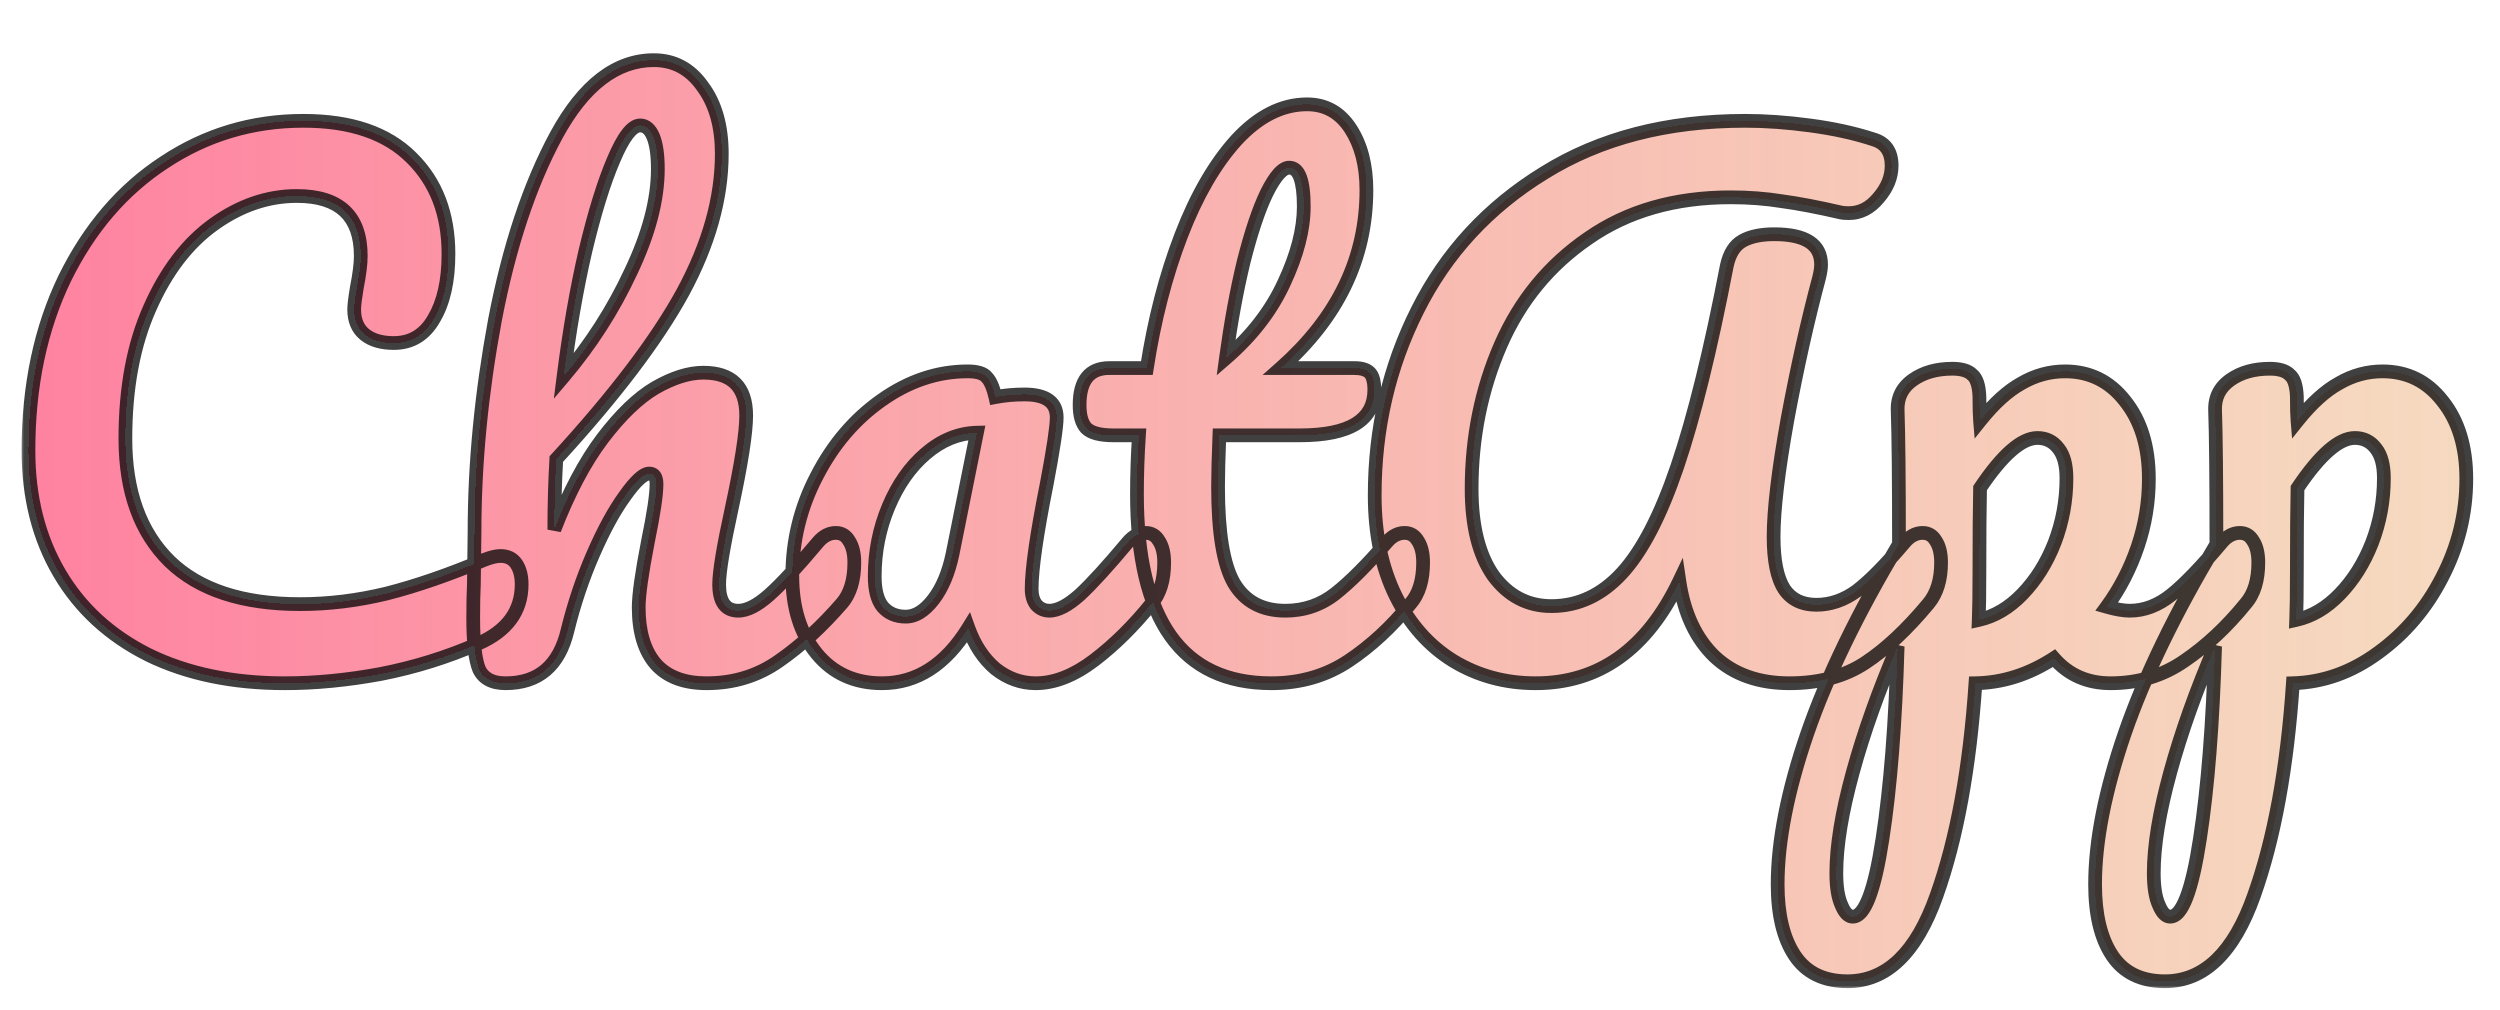 <svg width="364" height="147" viewBox="0 0 364 147" fill="none" xmlns="http://www.w3.org/2000/svg">
<g filter="url(#filter0_d_1_6)">
<mask id="path-1-outside-1_1_6" maskUnits="userSpaceOnUse" x="3" y="-1" width="358" height="137" fill="black">
<rect fill="white" x="3" y="-1" width="358" height="137"/>
<path d="M41.488 91.48C33.872 91.48 27.248 90.104 21.616 87.352C15.984 84.536 11.664 80.568 8.656 75.448C5.648 70.328 4.144 64.376 4.144 57.592C4.144 48.184 5.904 39.832 9.424 32.536C13.008 25.24 17.84 19.608 23.92 15.64C30 11.608 36.752 9.592 44.176 9.592C51.088 9.592 56.336 11.384 59.92 14.968C63.504 18.488 65.296 23.16 65.296 28.984C65.296 32.888 64.592 36.024 63.184 38.392C61.84 40.76 59.888 41.944 57.328 41.944C55.536 41.944 54.128 41.528 53.104 40.696C52.08 39.864 51.568 38.648 51.568 37.048C51.568 36.472 51.696 35.416 51.952 33.88C52.336 31.96 52.528 30.424 52.528 29.272C52.528 23.448 49.424 20.536 43.216 20.536C38.992 20.536 34.96 21.912 31.12 24.664C27.28 27.416 24.176 31.48 21.808 36.856C19.44 42.168 18.256 48.504 18.256 55.864C18.256 63.544 20.4 69.496 24.688 73.72C28.976 77.88 35.312 79.96 43.696 79.96C47.856 79.96 52.048 79.448 56.272 78.424C60.56 77.336 65.296 75.704 70.48 73.528C71.44 73.144 72.24 72.952 72.88 72.952C73.904 72.952 74.672 73.336 75.184 74.104C75.696 74.872 75.952 75.864 75.952 77.08C75.952 80.984 73.84 83.864 69.616 85.72C65.072 87.704 60.336 89.176 55.408 90.136C50.544 91.032 45.904 91.48 41.488 91.48ZM121.701 69.592C122.533 69.592 123.173 69.976 123.621 70.744C124.133 71.512 124.389 72.568 124.389 73.912C124.389 76.472 123.781 78.456 122.565 79.864C119.621 83.256 116.581 86.04 113.445 88.216C110.373 90.392 106.853 91.48 102.885 91.48C99.621 91.48 97.156 90.552 95.493 88.696C93.829 86.776 92.996 84.024 92.996 80.44C92.996 78.648 93.445 75.448 94.341 70.84C95.172 66.808 95.588 64.024 95.588 62.488C95.588 61.464 95.237 60.952 94.532 60.952C93.701 60.952 92.516 62.04 90.981 64.216C89.445 66.328 87.909 69.144 86.373 72.664C84.837 76.184 83.588 79.896 82.629 83.8C81.412 88.92 78.404 91.48 73.605 91.48C71.684 91.48 70.404 90.808 69.764 89.464C69.189 88.056 68.9 85.56 68.9 81.976C68.9 79.928 68.933 78.296 68.996 77.08L69.093 69.4C69.093 59.544 70.085 49.272 72.069 38.584C74.117 27.896 77.093 18.936 80.996 11.704C84.965 4.408 89.701 0.76 95.204 0.76C98.148 0.76 100.517 2.04 102.309 4.6C104.165 7.096 105.093 10.36 105.093 14.392C105.093 20.856 103.205 27.576 99.428 34.552C95.653 41.464 89.508 49.56 80.996 58.84C80.805 62.168 80.709 65.592 80.709 69.112C82.82 63.672 85.156 59.256 87.716 55.864C90.341 52.408 92.9 49.944 95.397 48.472C97.957 47 100.293 46.264 102.405 46.264C106.565 46.264 108.645 48.344 108.645 52.504C108.645 55 107.941 59.512 106.533 66.04C105.317 71.608 104.709 75.288 104.709 77.08C104.709 79.64 105.637 80.92 107.493 80.92C108.773 80.92 110.277 80.152 112.005 78.616C113.797 77.016 116.165 74.456 119.109 70.936C119.877 70.04 120.741 69.592 121.701 69.592ZM93.189 10.264C92.037 10.264 90.757 11.928 89.349 15.256C87.941 18.52 86.564 22.968 85.221 28.6C83.941 34.168 82.885 40.248 82.052 46.84C86.02 42.168 89.284 37.08 91.844 31.576C94.469 26.072 95.781 21.08 95.781 16.6C95.781 14.552 95.556 12.984 95.109 11.896C94.66 10.808 94.02 10.264 93.189 10.264ZM128.416 91.48C124.448 91.48 121.28 90.04 118.912 87.16C116.544 84.28 115.36 80.504 115.36 75.832C115.36 70.712 116.544 65.88 118.912 61.336C121.28 56.728 124.416 53.048 128.32 50.296C132.288 47.48 136.48 46.072 140.896 46.072C142.304 46.072 143.232 46.36 143.68 46.936C144.192 47.448 144.608 48.408 144.928 49.816C146.272 49.56 147.68 49.432 149.152 49.432C152.288 49.432 153.856 50.552 153.856 52.792C153.856 54.136 153.376 57.336 152.416 62.392C150.944 69.752 150.208 74.872 150.208 77.752C150.208 78.712 150.432 79.48 150.88 80.056C151.392 80.632 152.032 80.92 152.8 80.92C154.016 80.92 155.488 80.152 157.216 78.616C158.944 77.016 161.28 74.456 164.224 70.936C164.992 70.04 165.856 69.592 166.816 69.592C167.648 69.592 168.288 69.976 168.736 70.744C169.248 71.512 169.504 72.568 169.504 73.912C169.504 76.472 168.896 78.456 167.68 79.864C165.056 83.128 162.272 85.88 159.328 88.12C156.384 90.36 153.536 91.48 150.784 91.48C148.672 91.48 146.72 90.776 144.928 89.368C143.2 87.896 141.888 85.912 140.992 83.416C137.664 88.792 133.472 91.48 128.416 91.48ZM131.872 81.784C133.28 81.784 134.624 80.952 135.904 79.288C137.184 77.624 138.112 75.416 138.688 72.664L142.24 55C139.552 55.064 137.056 56.088 134.752 58.072C132.512 59.992 130.72 62.552 129.376 65.752C128.032 68.952 127.36 72.344 127.36 75.928C127.36 77.912 127.744 79.384 128.512 80.344C129.344 81.304 130.464 81.784 131.872 81.784ZM204.518 69.592C205.35 69.592 205.99 69.976 206.438 70.744C206.95 71.512 207.206 72.568 207.206 73.912C207.206 76.472 206.598 78.456 205.382 79.864C202.63 83.256 199.622 86.04 196.358 88.216C193.094 90.392 189.35 91.48 185.126 91.48C172.07 91.48 165.542 82.296 165.542 63.928C165.542 61.112 165.638 58.264 165.83 55.384H162.086C160.166 55.384 158.854 55.032 158.15 54.328C157.51 53.624 157.19 52.504 157.19 50.968C157.19 47.384 158.63 45.592 161.51 45.592H166.982C168.07 38.552 169.734 32.12 171.974 26.296C174.214 20.472 176.902 15.832 180.038 12.376C183.238 8.92 186.662 7.192 190.31 7.192C192.998 7.192 195.11 8.376 196.646 10.744C198.182 13.112 198.95 16.088 198.95 19.672C198.95 29.592 194.79 38.232 186.47 45.592H197.222C198.246 45.592 198.982 45.816 199.43 46.264C199.878 46.712 200.102 47.544 200.102 48.76C200.102 53.176 196.486 55.384 189.254 55.384H177.542C177.414 58.584 177.35 61.08 177.35 62.872C177.35 69.528 178.118 74.2 179.654 76.888C181.254 79.576 183.75 80.92 187.142 80.92C189.894 80.92 192.326 80.088 194.438 78.424C196.55 76.76 199.046 74.264 201.926 70.936C202.694 70.04 203.558 69.592 204.518 69.592ZM187.718 16.408C186.758 16.408 185.67 17.624 184.454 20.056C183.302 22.424 182.182 25.752 181.094 30.04C180.07 34.264 179.206 38.968 178.502 44.152C182.278 40.888 185.094 37.24 186.95 33.208C188.87 29.112 189.83 25.4 189.83 22.072C189.83 18.296 189.126 16.408 187.718 16.408ZM223.581 91.48C219.165 91.48 215.165 90.392 211.581 88.216C208.061 86.04 205.277 82.904 203.229 78.808C201.181 74.648 200.157 69.752 200.157 64.12C200.157 54.392 202.237 45.4 206.397 37.144C210.557 28.824 216.701 22.168 224.829 17.176C232.957 12.12 242.717 9.592 254.109 9.592C257.053 9.592 260.189 9.816 263.517 10.264C266.909 10.712 269.981 11.384 272.733 12.28C274.525 12.792 275.421 14.072 275.421 16.12C275.421 17.784 274.781 19.352 273.501 20.824C272.285 22.296 270.845 23.032 269.181 23.032C268.669 23.032 268.285 23 268.029 22.936C264.701 22.168 261.853 21.624 259.485 21.304C257.117 20.92 254.621 20.728 251.997 20.728C243.869 20.728 236.957 22.712 231.261 26.68C225.565 30.584 221.309 35.768 218.493 42.232C215.677 48.696 214.269 55.672 214.269 63.16C214.269 68.6 215.325 72.824 217.437 75.832C219.613 78.776 222.429 80.248 225.885 80.248C229.789 80.248 233.213 78.648 236.157 75.448C239.101 72.248 241.789 67.064 244.221 59.896C246.653 52.728 249.053 43 251.421 30.712C251.805 28.92 252.573 27.704 253.725 27.064C254.877 26.424 256.413 26.104 258.333 26.104C262.877 26.104 265.149 27.576 265.149 30.52C265.149 31.032 265.053 31.672 264.861 32.44C263.197 38.648 261.661 45.528 260.253 53.08C258.909 60.568 258.237 66.264 258.237 70.168C258.237 73.624 258.749 76.152 259.773 77.752C260.797 79.288 262.365 80.056 264.477 80.056C266.525 80.056 268.477 79.384 270.333 78.04C272.189 76.632 274.525 74.264 277.341 70.936C278.109 70.04 278.973 69.592 279.933 69.592C280.765 69.592 281.405 69.976 281.853 70.744C282.365 71.512 282.621 72.568 282.621 73.912C282.621 76.408 282.013 78.392 280.797 79.864C277.661 83.64 274.589 86.52 271.581 88.504C268.573 90.488 264.893 91.48 260.541 91.48C256.061 91.48 252.445 90.2 249.693 87.64C246.941 85.016 245.213 81.336 244.509 76.6C239.773 86.52 232.797 91.48 223.581 91.48ZM326.122 69.592C326.954 69.592 327.594 69.976 328.042 70.744C328.554 71.512 328.81 72.568 328.81 73.912C328.81 76.472 328.202 78.456 326.986 79.864C324.234 83.256 321.258 86.04 318.058 88.216C314.922 90.392 311.338 91.48 307.306 91.48C303.914 91.48 301.162 90.264 299.05 87.832C295.402 90.2 291.594 91.416 287.626 91.48C286.794 103.832 284.906 114.136 281.962 122.392C279.018 130.712 274.698 134.872 269.002 134.872C265.546 134.872 262.986 133.624 261.322 131.128C259.658 128.632 258.826 125.176 258.826 120.76C258.826 114.488 260.266 107.16 263.146 98.776C266.026 90.456 270.474 81.272 276.49 71.224C276.49 61.88 276.426 55.384 276.298 51.736C276.234 49.88 276.97 48.408 278.506 47.32C280.042 46.232 281.962 45.688 284.266 45.688C285.61 45.688 286.57 45.976 287.146 46.552C287.786 47.064 288.138 48.12 288.202 49.72C288.202 51.32 288.234 52.504 288.298 53.272C290.346 50.712 292.362 48.888 294.346 47.8C296.33 46.648 298.442 46.072 300.682 46.072C304.266 46.072 307.178 47.512 309.418 50.392C311.722 53.272 312.874 57.048 312.874 61.72C312.874 65.112 312.33 68.408 311.242 71.608C310.154 74.808 308.65 77.72 306.73 80.344C308.074 80.728 309.194 80.92 310.09 80.92C312.202 80.92 314.218 80.152 316.138 78.616C318.058 77.08 320.522 74.52 323.53 70.936C324.298 70.04 325.162 69.592 326.122 69.592ZM288.106 82.264C290.41 81.752 292.522 80.504 294.442 78.52C296.426 76.472 297.994 73.976 299.146 71.032C300.298 68.024 300.874 64.888 300.874 61.624C300.874 59.704 300.49 58.264 299.722 57.304C298.954 56.28 297.93 55.768 296.65 55.768C294.346 55.768 291.562 58.2 288.298 63.064C288.234 65.88 288.202 70.008 288.202 75.448C288.202 78.392 288.17 80.664 288.106 82.264ZM269.77 125.464C271.498 125.464 272.938 121.688 274.09 114.136C275.242 106.648 275.978 97.304 276.298 86.104C273.546 92.504 271.37 98.616 269.77 104.44C268.17 110.264 267.37 115.16 267.37 119.128C267.37 121.176 267.626 122.744 268.138 123.832C268.586 124.92 269.13 125.464 269.77 125.464ZM359.093 61.72C359.093 66.776 357.909 71.576 355.541 76.12C353.237 80.6 350.133 84.248 346.229 87.064C342.389 89.88 338.261 91.352 333.845 91.48C333.013 103.832 331.125 114.136 328.181 122.392C325.237 130.712 320.917 134.872 315.221 134.872C311.765 134.872 309.205 133.624 307.541 131.128C305.877 128.632 305.045 125.176 305.045 120.76C305.045 114.488 306.485 107.16 309.365 98.776C312.245 90.456 316.693 81.272 322.709 71.224C322.709 61.88 322.645 55.384 322.517 51.736C322.453 49.88 323.189 48.408 324.725 47.32C326.261 46.232 328.181 45.688 330.485 45.688C331.829 45.688 332.789 45.976 333.365 46.552C334.005 47.064 334.357 48.12 334.421 49.72C334.421 51.32 334.453 52.504 334.517 53.272C336.565 50.712 338.581 48.888 340.565 47.8C342.549 46.648 344.661 46.072 346.901 46.072C350.485 46.072 353.397 47.512 355.637 50.392C357.941 53.272 359.093 57.048 359.093 61.72ZM334.325 82.264C336.629 81.752 338.741 80.504 340.661 78.52C342.645 76.472 344.213 73.976 345.365 71.032C346.517 68.024 347.093 64.888 347.093 61.624C347.093 59.704 346.709 58.264 345.941 57.304C345.173 56.28 344.149 55.768 342.869 55.768C340.565 55.768 337.781 58.2 334.517 63.064C334.453 65.88 334.421 70.008 334.421 75.448C334.421 78.392 334.389 80.664 334.325 82.264ZM315.989 125.464C317.717 125.464 319.157 121.688 320.309 114.136C321.461 106.648 322.197 97.304 322.517 86.104C319.765 92.504 317.589 98.616 315.989 104.44C314.389 110.264 313.589 115.16 313.589 119.128C313.589 121.176 313.845 122.744 314.357 123.832C314.805 124.92 315.349 125.464 315.989 125.464Z"/>
</mask>
<path d="M41.488 91.48C33.872 91.48 27.248 90.104 21.616 87.352C15.984 84.536 11.664 80.568 8.656 75.448C5.648 70.328 4.144 64.376 4.144 57.592C4.144 48.184 5.904 39.832 9.424 32.536C13.008 25.24 17.84 19.608 23.92 15.64C30 11.608 36.752 9.592 44.176 9.592C51.088 9.592 56.336 11.384 59.92 14.968C63.504 18.488 65.296 23.16 65.296 28.984C65.296 32.888 64.592 36.024 63.184 38.392C61.84 40.76 59.888 41.944 57.328 41.944C55.536 41.944 54.128 41.528 53.104 40.696C52.08 39.864 51.568 38.648 51.568 37.048C51.568 36.472 51.696 35.416 51.952 33.88C52.336 31.96 52.528 30.424 52.528 29.272C52.528 23.448 49.424 20.536 43.216 20.536C38.992 20.536 34.96 21.912 31.12 24.664C27.28 27.416 24.176 31.48 21.808 36.856C19.44 42.168 18.256 48.504 18.256 55.864C18.256 63.544 20.4 69.496 24.688 73.72C28.976 77.88 35.312 79.96 43.696 79.96C47.856 79.96 52.048 79.448 56.272 78.424C60.56 77.336 65.296 75.704 70.48 73.528C71.44 73.144 72.24 72.952 72.88 72.952C73.904 72.952 74.672 73.336 75.184 74.104C75.696 74.872 75.952 75.864 75.952 77.08C75.952 80.984 73.84 83.864 69.616 85.72C65.072 87.704 60.336 89.176 55.408 90.136C50.544 91.032 45.904 91.48 41.488 91.48ZM121.701 69.592C122.533 69.592 123.173 69.976 123.621 70.744C124.133 71.512 124.389 72.568 124.389 73.912C124.389 76.472 123.781 78.456 122.565 79.864C119.621 83.256 116.581 86.04 113.445 88.216C110.373 90.392 106.853 91.48 102.885 91.48C99.621 91.48 97.156 90.552 95.493 88.696C93.829 86.776 92.996 84.024 92.996 80.44C92.996 78.648 93.445 75.448 94.341 70.84C95.172 66.808 95.588 64.024 95.588 62.488C95.588 61.464 95.237 60.952 94.532 60.952C93.701 60.952 92.516 62.04 90.981 64.216C89.445 66.328 87.909 69.144 86.373 72.664C84.837 76.184 83.588 79.896 82.629 83.8C81.412 88.92 78.404 91.48 73.605 91.48C71.684 91.48 70.404 90.808 69.764 89.464C69.189 88.056 68.9 85.56 68.9 81.976C68.9 79.928 68.933 78.296 68.996 77.08L69.093 69.4C69.093 59.544 70.085 49.272 72.069 38.584C74.117 27.896 77.093 18.936 80.996 11.704C84.965 4.408 89.701 0.76 95.204 0.76C98.148 0.76 100.517 2.04 102.309 4.6C104.165 7.096 105.093 10.36 105.093 14.392C105.093 20.856 103.205 27.576 99.428 34.552C95.653 41.464 89.508 49.56 80.996 58.84C80.805 62.168 80.709 65.592 80.709 69.112C82.82 63.672 85.156 59.256 87.716 55.864C90.341 52.408 92.9 49.944 95.397 48.472C97.957 47 100.293 46.264 102.405 46.264C106.565 46.264 108.645 48.344 108.645 52.504C108.645 55 107.941 59.512 106.533 66.04C105.317 71.608 104.709 75.288 104.709 77.08C104.709 79.64 105.637 80.92 107.493 80.92C108.773 80.92 110.277 80.152 112.005 78.616C113.797 77.016 116.165 74.456 119.109 70.936C119.877 70.04 120.741 69.592 121.701 69.592ZM93.189 10.264C92.037 10.264 90.757 11.928 89.349 15.256C87.941 18.52 86.564 22.968 85.221 28.6C83.941 34.168 82.885 40.248 82.052 46.84C86.02 42.168 89.284 37.08 91.844 31.576C94.469 26.072 95.781 21.08 95.781 16.6C95.781 14.552 95.556 12.984 95.109 11.896C94.66 10.808 94.02 10.264 93.189 10.264ZM128.416 91.48C124.448 91.48 121.28 90.04 118.912 87.16C116.544 84.28 115.36 80.504 115.36 75.832C115.36 70.712 116.544 65.88 118.912 61.336C121.28 56.728 124.416 53.048 128.32 50.296C132.288 47.48 136.48 46.072 140.896 46.072C142.304 46.072 143.232 46.36 143.68 46.936C144.192 47.448 144.608 48.408 144.928 49.816C146.272 49.56 147.68 49.432 149.152 49.432C152.288 49.432 153.856 50.552 153.856 52.792C153.856 54.136 153.376 57.336 152.416 62.392C150.944 69.752 150.208 74.872 150.208 77.752C150.208 78.712 150.432 79.48 150.88 80.056C151.392 80.632 152.032 80.92 152.8 80.92C154.016 80.92 155.488 80.152 157.216 78.616C158.944 77.016 161.28 74.456 164.224 70.936C164.992 70.04 165.856 69.592 166.816 69.592C167.648 69.592 168.288 69.976 168.736 70.744C169.248 71.512 169.504 72.568 169.504 73.912C169.504 76.472 168.896 78.456 167.68 79.864C165.056 83.128 162.272 85.88 159.328 88.12C156.384 90.36 153.536 91.48 150.784 91.48C148.672 91.48 146.72 90.776 144.928 89.368C143.2 87.896 141.888 85.912 140.992 83.416C137.664 88.792 133.472 91.48 128.416 91.48ZM131.872 81.784C133.28 81.784 134.624 80.952 135.904 79.288C137.184 77.624 138.112 75.416 138.688 72.664L142.24 55C139.552 55.064 137.056 56.088 134.752 58.072C132.512 59.992 130.72 62.552 129.376 65.752C128.032 68.952 127.36 72.344 127.36 75.928C127.36 77.912 127.744 79.384 128.512 80.344C129.344 81.304 130.464 81.784 131.872 81.784ZM204.518 69.592C205.35 69.592 205.99 69.976 206.438 70.744C206.95 71.512 207.206 72.568 207.206 73.912C207.206 76.472 206.598 78.456 205.382 79.864C202.63 83.256 199.622 86.04 196.358 88.216C193.094 90.392 189.35 91.48 185.126 91.48C172.07 91.48 165.542 82.296 165.542 63.928C165.542 61.112 165.638 58.264 165.83 55.384H162.086C160.166 55.384 158.854 55.032 158.15 54.328C157.51 53.624 157.19 52.504 157.19 50.968C157.19 47.384 158.63 45.592 161.51 45.592H166.982C168.07 38.552 169.734 32.12 171.974 26.296C174.214 20.472 176.902 15.832 180.038 12.376C183.238 8.92 186.662 7.192 190.31 7.192C192.998 7.192 195.11 8.376 196.646 10.744C198.182 13.112 198.95 16.088 198.95 19.672C198.95 29.592 194.79 38.232 186.47 45.592H197.222C198.246 45.592 198.982 45.816 199.43 46.264C199.878 46.712 200.102 47.544 200.102 48.76C200.102 53.176 196.486 55.384 189.254 55.384H177.542C177.414 58.584 177.35 61.08 177.35 62.872C177.35 69.528 178.118 74.2 179.654 76.888C181.254 79.576 183.75 80.92 187.142 80.92C189.894 80.92 192.326 80.088 194.438 78.424C196.55 76.76 199.046 74.264 201.926 70.936C202.694 70.04 203.558 69.592 204.518 69.592ZM187.718 16.408C186.758 16.408 185.67 17.624 184.454 20.056C183.302 22.424 182.182 25.752 181.094 30.04C180.07 34.264 179.206 38.968 178.502 44.152C182.278 40.888 185.094 37.24 186.95 33.208C188.87 29.112 189.83 25.4 189.83 22.072C189.83 18.296 189.126 16.408 187.718 16.408ZM223.581 91.48C219.165 91.48 215.165 90.392 211.581 88.216C208.061 86.04 205.277 82.904 203.229 78.808C201.181 74.648 200.157 69.752 200.157 64.12C200.157 54.392 202.237 45.4 206.397 37.144C210.557 28.824 216.701 22.168 224.829 17.176C232.957 12.12 242.717 9.592 254.109 9.592C257.053 9.592 260.189 9.816 263.517 10.264C266.909 10.712 269.981 11.384 272.733 12.28C274.525 12.792 275.421 14.072 275.421 16.12C275.421 17.784 274.781 19.352 273.501 20.824C272.285 22.296 270.845 23.032 269.181 23.032C268.669 23.032 268.285 23 268.029 22.936C264.701 22.168 261.853 21.624 259.485 21.304C257.117 20.92 254.621 20.728 251.997 20.728C243.869 20.728 236.957 22.712 231.261 26.68C225.565 30.584 221.309 35.768 218.493 42.232C215.677 48.696 214.269 55.672 214.269 63.16C214.269 68.6 215.325 72.824 217.437 75.832C219.613 78.776 222.429 80.248 225.885 80.248C229.789 80.248 233.213 78.648 236.157 75.448C239.101 72.248 241.789 67.064 244.221 59.896C246.653 52.728 249.053 43 251.421 30.712C251.805 28.92 252.573 27.704 253.725 27.064C254.877 26.424 256.413 26.104 258.333 26.104C262.877 26.104 265.149 27.576 265.149 30.52C265.149 31.032 265.053 31.672 264.861 32.44C263.197 38.648 261.661 45.528 260.253 53.08C258.909 60.568 258.237 66.264 258.237 70.168C258.237 73.624 258.749 76.152 259.773 77.752C260.797 79.288 262.365 80.056 264.477 80.056C266.525 80.056 268.477 79.384 270.333 78.04C272.189 76.632 274.525 74.264 277.341 70.936C278.109 70.04 278.973 69.592 279.933 69.592C280.765 69.592 281.405 69.976 281.853 70.744C282.365 71.512 282.621 72.568 282.621 73.912C282.621 76.408 282.013 78.392 280.797 79.864C277.661 83.64 274.589 86.52 271.581 88.504C268.573 90.488 264.893 91.48 260.541 91.48C256.061 91.48 252.445 90.2 249.693 87.64C246.941 85.016 245.213 81.336 244.509 76.6C239.773 86.52 232.797 91.48 223.581 91.48ZM326.122 69.592C326.954 69.592 327.594 69.976 328.042 70.744C328.554 71.512 328.81 72.568 328.81 73.912C328.81 76.472 328.202 78.456 326.986 79.864C324.234 83.256 321.258 86.04 318.058 88.216C314.922 90.392 311.338 91.48 307.306 91.48C303.914 91.48 301.162 90.264 299.05 87.832C295.402 90.2 291.594 91.416 287.626 91.48C286.794 103.832 284.906 114.136 281.962 122.392C279.018 130.712 274.698 134.872 269.002 134.872C265.546 134.872 262.986 133.624 261.322 131.128C259.658 128.632 258.826 125.176 258.826 120.76C258.826 114.488 260.266 107.16 263.146 98.776C266.026 90.456 270.474 81.272 276.49 71.224C276.49 61.88 276.426 55.384 276.298 51.736C276.234 49.88 276.97 48.408 278.506 47.32C280.042 46.232 281.962 45.688 284.266 45.688C285.61 45.688 286.57 45.976 287.146 46.552C287.786 47.064 288.138 48.12 288.202 49.72C288.202 51.32 288.234 52.504 288.298 53.272C290.346 50.712 292.362 48.888 294.346 47.8C296.33 46.648 298.442 46.072 300.682 46.072C304.266 46.072 307.178 47.512 309.418 50.392C311.722 53.272 312.874 57.048 312.874 61.72C312.874 65.112 312.33 68.408 311.242 71.608C310.154 74.808 308.65 77.72 306.73 80.344C308.074 80.728 309.194 80.92 310.09 80.92C312.202 80.92 314.218 80.152 316.138 78.616C318.058 77.08 320.522 74.52 323.53 70.936C324.298 70.04 325.162 69.592 326.122 69.592ZM288.106 82.264C290.41 81.752 292.522 80.504 294.442 78.52C296.426 76.472 297.994 73.976 299.146 71.032C300.298 68.024 300.874 64.888 300.874 61.624C300.874 59.704 300.49 58.264 299.722 57.304C298.954 56.28 297.93 55.768 296.65 55.768C294.346 55.768 291.562 58.2 288.298 63.064C288.234 65.88 288.202 70.008 288.202 75.448C288.202 78.392 288.17 80.664 288.106 82.264ZM269.77 125.464C271.498 125.464 272.938 121.688 274.09 114.136C275.242 106.648 275.978 97.304 276.298 86.104C273.546 92.504 271.37 98.616 269.77 104.44C268.17 110.264 267.37 115.16 267.37 119.128C267.37 121.176 267.626 122.744 268.138 123.832C268.586 124.92 269.13 125.464 269.77 125.464ZM359.093 61.72C359.093 66.776 357.909 71.576 355.541 76.12C353.237 80.6 350.133 84.248 346.229 87.064C342.389 89.88 338.261 91.352 333.845 91.48C333.013 103.832 331.125 114.136 328.181 122.392C325.237 130.712 320.917 134.872 315.221 134.872C311.765 134.872 309.205 133.624 307.541 131.128C305.877 128.632 305.045 125.176 305.045 120.76C305.045 114.488 306.485 107.16 309.365 98.776C312.245 90.456 316.693 81.272 322.709 71.224C322.709 61.88 322.645 55.384 322.517 51.736C322.453 49.88 323.189 48.408 324.725 47.32C326.261 46.232 328.181 45.688 330.485 45.688C331.829 45.688 332.789 45.976 333.365 46.552C334.005 47.064 334.357 48.12 334.421 49.72C334.421 51.32 334.453 52.504 334.517 53.272C336.565 50.712 338.581 48.888 340.565 47.8C342.549 46.648 344.661 46.072 346.901 46.072C350.485 46.072 353.397 47.512 355.637 50.392C357.941 53.272 359.093 57.048 359.093 61.72ZM334.325 82.264C336.629 81.752 338.741 80.504 340.661 78.52C342.645 76.472 344.213 73.976 345.365 71.032C346.517 68.024 347.093 64.888 347.093 61.624C347.093 59.704 346.709 58.264 345.941 57.304C345.173 56.28 344.149 55.768 342.869 55.768C340.565 55.768 337.781 58.2 334.517 63.064C334.453 65.88 334.421 70.008 334.421 75.448C334.421 78.392 334.389 80.664 334.325 82.264ZM315.989 125.464C317.717 125.464 319.157 121.688 320.309 114.136C321.461 106.648 322.197 97.304 322.517 86.104C319.765 92.504 317.589 98.616 315.989 104.44C314.389 110.264 313.589 115.16 313.589 119.128C313.589 121.176 313.845 122.744 314.357 123.832C314.805 124.92 315.349 125.464 315.989 125.464Z" fill="url(#paint0_linear_1_6)" shape-rendering="crispEdges"/>
<path d="M21.616 87.352L21.169 88.246L21.177 88.251L21.616 87.352ZM8.656 75.448L7.794 75.954L8.656 75.448ZM9.424 32.536L8.526 32.095L8.523 32.102L9.424 32.536ZM23.92 15.64L24.467 16.477L24.473 16.473L23.92 15.64ZM59.92 14.968L59.213 15.675L59.219 15.681L59.92 14.968ZM63.184 38.392L62.325 37.881L62.319 37.89L62.314 37.898L63.184 38.392ZM53.104 40.696L53.735 39.92L53.735 39.92L53.104 40.696ZM51.952 33.88L50.971 33.684L50.968 33.7L50.966 33.716L51.952 33.88ZM31.12 24.664L30.538 23.851L30.538 23.851L31.12 24.664ZM21.808 36.856L22.721 37.263L22.723 37.259L21.808 36.856ZM24.688 73.72L23.986 74.432L23.992 74.438L24.688 73.72ZM56.272 78.424L56.508 79.396L56.518 79.393L56.272 78.424ZM70.48 73.528L70.109 72.6L70.101 72.603L70.093 72.606L70.48 73.528ZM75.184 74.104L74.352 74.659L74.352 74.659L75.184 74.104ZM69.616 85.72L70.016 86.636L70.018 86.635L69.616 85.72ZM55.408 90.136L55.589 91.12L55.599 91.118L55.408 90.136ZM41.488 90.48C33.992 90.48 27.524 89.126 22.055 86.454L21.177 88.251C26.972 91.082 33.752 92.48 41.488 92.48V90.48ZM22.063 86.458C16.593 83.723 12.422 79.885 9.518 74.942L7.794 75.954C10.906 81.251 15.375 85.349 21.169 88.246L22.063 86.458ZM9.518 74.942C6.613 69.996 5.144 64.224 5.144 57.592H3.144C3.144 64.528 4.683 70.66 7.794 75.954L9.518 74.942ZM5.144 57.592C5.144 48.31 6.88 40.111 10.325 32.971L8.523 32.102C4.928 39.553 3.144 48.058 3.144 57.592H5.144ZM10.322 32.977C13.836 25.822 18.555 20.336 24.466 16.477L23.373 14.803C17.125 18.88 12.18 24.657 8.526 32.095L10.322 32.977ZM24.473 16.473C30.386 12.552 36.945 10.592 44.176 10.592V8.592C36.559 8.592 29.614 10.664 23.367 14.807L24.473 16.473ZM44.176 10.592C50.922 10.592 55.876 12.339 59.213 15.675L60.627 14.261C56.796 10.429 51.254 8.592 44.176 8.592V10.592ZM59.219 15.681C62.581 18.983 64.296 23.382 64.296 28.984H66.296C66.296 22.938 64.427 17.993 60.621 14.255L59.219 15.681ZM64.296 28.984C64.296 32.779 63.61 35.719 62.325 37.881L64.043 38.903C65.574 36.329 66.296 32.997 66.296 28.984H64.296ZM62.314 37.898C61.134 39.978 59.501 40.944 57.328 40.944V42.944C60.275 42.944 62.546 41.542 64.054 38.886L62.314 37.898ZM57.328 40.944C55.684 40.944 54.526 40.563 53.735 39.92L52.473 41.472C53.73 42.493 55.388 42.944 57.328 42.944V40.944ZM53.735 39.92C52.994 39.318 52.568 38.418 52.568 37.048H50.568C50.568 38.878 51.166 40.41 52.473 41.472L53.735 39.92ZM52.568 37.048C52.568 36.566 52.681 35.588 52.938 34.044L50.966 33.716C50.711 35.244 50.568 36.378 50.568 37.048H52.568ZM52.933 34.076C53.322 32.13 53.528 30.52 53.528 29.272H51.528C51.528 30.328 51.35 31.79 50.971 33.684L52.933 34.076ZM53.528 29.272C53.528 26.189 52.703 23.697 50.884 21.991C49.077 20.295 46.459 19.536 43.216 19.536V21.536C46.181 21.536 48.219 22.233 49.516 23.449C50.801 24.655 51.528 26.531 51.528 29.272H53.528ZM43.216 19.536C38.759 19.536 34.526 20.992 30.538 23.851L31.703 25.477C35.394 22.831 39.225 21.536 43.216 21.536V19.536ZM30.538 23.851C26.52 26.73 23.316 30.953 20.893 36.453L22.723 37.259C25.036 32.007 28.04 28.102 31.703 25.477L30.538 23.851ZM20.895 36.449C18.456 41.918 17.256 48.4 17.256 55.864H19.256C19.256 48.608 20.424 42.418 22.721 37.263L20.895 36.449ZM17.256 55.864C17.256 63.734 19.458 69.972 23.986 74.432L25.39 73.008C21.342 69.02 19.256 63.354 19.256 55.864H17.256ZM23.992 74.438C28.53 78.841 35.158 80.96 43.696 80.96V78.96C35.466 78.96 29.422 76.919 25.384 73.002L23.992 74.438ZM43.696 80.96C47.939 80.96 52.21 80.438 56.508 79.396L56.036 77.452C51.886 78.458 47.773 78.96 43.696 78.96V80.96ZM56.518 79.393C60.865 78.29 65.649 76.64 70.867 74.45L70.093 72.606C64.943 74.768 60.255 76.382 56.026 77.455L56.518 79.393ZM70.851 74.457C71.757 74.094 72.421 73.952 72.88 73.952V71.952C72.058 71.952 71.123 72.194 70.109 72.6L70.851 74.457ZM72.88 73.952C73.613 73.952 74.048 74.203 74.352 74.659L76.016 73.549C75.296 72.469 74.195 71.952 72.88 71.952V73.952ZM74.352 74.659C74.725 75.218 74.952 76 74.952 77.08H76.952C76.952 75.728 76.667 74.526 76.016 73.549L74.352 74.659ZM74.952 77.08C74.952 78.84 74.48 80.324 73.562 81.577C72.636 82.839 71.211 83.927 69.214 84.805L70.018 86.635C72.245 85.657 73.988 84.377 75.174 82.759C76.368 81.132 76.952 79.224 76.952 77.08H74.952ZM69.216 84.803C64.74 86.758 60.074 88.208 55.217 89.154L55.599 91.118C60.598 90.144 65.404 88.65 70.016 86.636L69.216 84.803ZM55.227 89.153C50.416 90.039 45.837 90.48 41.488 90.48V92.48C45.971 92.48 50.672 92.025 55.589 91.12L55.227 89.153ZM123.621 70.744L122.757 71.248L122.772 71.274L122.788 71.299L123.621 70.744ZM122.565 79.864L123.32 80.519L123.321 80.518L122.565 79.864ZM113.445 88.216L112.874 87.394L112.866 87.4L113.445 88.216ZM95.493 88.696L94.737 89.351L94.742 89.357L94.748 89.364L95.493 88.696ZM94.341 70.84L93.361 70.638L93.359 70.649L94.341 70.84ZM90.981 64.216L91.789 64.804L91.797 64.793L90.981 64.216ZM86.373 72.664L87.289 73.064L87.289 73.064L86.373 72.664ZM82.629 83.8L81.657 83.561L81.656 83.569L82.629 83.8ZM69.764 89.464L68.839 89.843L68.85 89.869L68.862 89.894L69.764 89.464ZM68.996 77.08L69.995 77.133L69.996 77.112L69.996 77.093L68.996 77.08ZM69.093 69.4L70.093 69.412V69.4H69.093ZM72.069 38.584L71.086 38.396L71.085 38.401L72.069 38.584ZM80.996 11.704L80.118 11.226L80.117 11.229L80.996 11.704ZM102.309 4.6L101.489 5.173L101.497 5.185L101.506 5.197L102.309 4.6ZM99.428 34.552L100.306 35.031L100.308 35.028L99.428 34.552ZM80.996 58.84L80.26 58.164L80.019 58.427L79.998 58.782L80.996 58.84ZM80.709 69.112H79.709L81.641 69.474L80.709 69.112ZM87.716 55.864L86.92 55.259L86.918 55.262L87.716 55.864ZM95.397 48.472L94.898 47.605L94.888 47.611L95.397 48.472ZM106.533 66.04L107.509 66.253L107.51 66.251L106.533 66.04ZM112.005 78.616L112.669 79.363L112.671 79.362L112.005 78.616ZM119.109 70.936L118.349 70.285L118.341 70.294L119.109 70.936ZM89.349 15.256L90.267 15.652L90.269 15.646L89.349 15.256ZM85.221 28.6L84.248 28.368L84.246 28.376L85.221 28.6ZM82.052 46.84L81.06 46.715L80.64 50.048L82.815 47.487L82.052 46.84ZM91.844 31.576L90.942 31.146L90.938 31.154L91.844 31.576ZM95.109 11.896L96.033 11.515L96.033 11.515L95.109 11.896ZM121.701 70.592C122.148 70.592 122.473 70.761 122.757 71.248L124.484 70.24C123.872 69.191 122.917 68.592 121.701 68.592V70.592ZM122.788 71.299C123.152 71.843 123.389 72.68 123.389 73.912H125.389C125.389 72.456 125.113 71.181 124.453 70.189L122.788 71.299ZM123.389 73.912C123.389 76.322 122.816 78.042 121.808 79.21L123.321 80.518C124.745 78.87 125.389 76.622 125.389 73.912H123.389ZM121.809 79.209C118.911 82.548 115.931 85.273 112.874 87.394L114.015 89.038C117.23 86.807 120.33 83.964 123.32 80.519L121.809 79.209ZM112.866 87.4C109.973 89.45 106.657 90.48 102.885 90.48V92.48C107.048 92.48 110.772 91.334 114.023 89.032L112.866 87.4ZM102.885 90.48C99.812 90.48 97.657 89.612 96.237 88.028L94.748 89.364C96.656 91.492 99.429 92.48 102.885 92.48V90.48ZM96.248 88.041C94.796 86.365 93.996 83.881 93.996 80.44H91.996C91.996 84.167 92.861 87.187 94.737 89.351L96.248 88.041ZM93.996 80.44C93.996 78.757 94.425 75.645 95.322 71.031L93.359 70.649C92.464 75.251 91.996 78.539 91.996 80.44H93.996ZM95.32 71.042C96.15 67.019 96.588 64.14 96.588 62.488H94.588C94.588 63.908 94.195 66.597 93.361 70.638L95.32 71.042ZM96.588 62.488C96.588 61.892 96.492 61.269 96.148 60.77C95.759 60.203 95.163 59.952 94.532 59.952V61.952C94.587 61.952 94.587 61.962 94.558 61.948C94.525 61.932 94.505 61.909 94.501 61.903C94.5 61.902 94.506 61.911 94.516 61.933C94.525 61.956 94.537 61.99 94.548 62.039C94.571 62.14 94.588 62.286 94.588 62.488H96.588ZM94.532 59.952C93.718 59.952 92.97 60.456 92.344 61.032C91.677 61.645 90.95 62.526 90.163 63.639L91.797 64.793C92.547 63.73 93.18 62.979 93.697 62.504C93.955 62.268 94.161 62.12 94.317 62.036C94.476 61.951 94.541 61.952 94.532 61.952V59.952ZM90.172 63.628C88.578 65.819 87.009 68.706 85.456 72.264L87.289 73.064C88.808 69.582 90.311 66.837 91.789 64.804L90.172 63.628ZM85.456 72.264C83.896 75.838 82.63 79.605 81.657 83.561L83.6 84.039C84.547 80.187 85.777 76.529 87.289 73.064L85.456 72.264ZM81.656 83.569C81.081 85.99 80.108 87.696 78.812 88.799C77.526 89.893 75.82 90.48 73.605 90.48V92.48C76.189 92.48 78.387 91.787 80.109 90.322C81.821 88.864 82.96 86.73 83.601 84.031L81.656 83.569ZM73.605 90.48C71.937 90.48 71.091 89.924 70.667 89.034L68.862 89.894C69.718 91.692 71.432 92.48 73.605 92.48V90.48ZM70.69 89.085C70.196 87.877 69.9 85.559 69.9 81.976H67.9C67.9 85.561 68.181 88.235 68.839 89.843L70.69 89.085ZM69.9 81.976C69.9 79.936 69.932 78.323 69.995 77.133L67.998 77.027C67.933 78.269 67.9 79.921 67.9 81.976H69.9ZM69.996 77.093L70.092 69.412L68.093 69.388L67.997 77.067L69.996 77.093ZM70.093 69.4C70.093 59.611 71.078 49.4 73.052 38.767L71.085 38.401C69.091 49.144 68.093 59.477 68.093 69.4H70.093ZM73.051 38.772C75.085 28.154 78.034 19.297 81.876 12.179L80.117 11.229C76.151 18.575 73.148 27.638 71.086 38.396L73.051 38.772ZM81.875 12.182C85.766 5.028 90.234 1.76 95.204 1.76V-0.24C89.167 -0.24 84.163 3.788 80.118 11.226L81.875 12.182ZM95.204 1.76C97.799 1.76 99.871 2.861 101.489 5.173L103.128 4.027C101.162 1.219 98.498 -0.24 95.204 -0.24V1.76ZM101.506 5.197C103.2 7.475 104.093 10.511 104.093 14.392H106.093C106.093 10.209 105.129 6.717 103.111 4.003L101.506 5.197ZM104.093 14.392C104.093 20.656 102.264 27.213 98.549 34.076L100.308 35.028C104.145 27.939 106.093 21.056 106.093 14.392H104.093ZM98.551 34.073C94.83 40.884 88.745 48.913 80.26 58.164L81.733 59.516C90.272 50.207 96.475 42.044 100.306 35.031L98.551 34.073ZM79.998 58.782C79.805 62.131 79.709 65.574 79.709 69.112H81.709C81.709 65.61 81.804 62.205 81.995 58.898L79.998 58.782ZM81.641 69.474C83.731 64.09 86.027 59.763 88.515 56.466L86.918 55.262C84.286 58.749 81.91 63.254 79.776 68.75L81.641 69.474ZM88.513 56.469C91.094 53.07 93.562 50.715 95.904 49.333L94.888 47.611C92.239 49.173 89.587 51.746 86.92 55.259L88.513 56.469ZM95.895 49.339C98.361 47.921 100.523 47.264 102.405 47.264V45.264C100.062 45.264 97.552 46.079 94.898 47.605L95.895 49.339ZM102.405 47.264C104.33 47.264 105.591 47.745 106.377 48.531C107.164 49.317 107.645 50.578 107.645 52.504H109.645C109.645 50.27 109.085 48.411 107.792 47.117C106.498 45.823 104.639 45.264 102.405 45.264V47.264ZM107.645 52.504C107.645 54.879 106.965 59.292 105.555 65.829L107.51 66.251C108.916 59.732 109.645 55.121 109.645 52.504H107.645ZM105.556 65.827C104.344 71.372 103.709 75.16 103.709 77.08H105.709C105.709 75.415 106.289 71.844 107.509 66.253L105.556 65.827ZM103.709 77.08C103.709 78.451 103.952 79.66 104.595 80.547C105.281 81.494 106.308 81.92 107.493 81.92V79.92C106.821 79.92 106.456 79.706 106.214 79.373C105.929 78.98 105.709 78.269 105.709 77.08H103.709ZM107.493 81.92C109.15 81.92 110.89 80.945 112.669 79.363L111.34 77.869C109.663 79.359 108.395 79.92 107.493 79.92V81.92ZM112.671 79.362C114.518 77.713 116.923 75.108 119.876 71.578L118.341 70.294C115.406 73.804 113.075 76.32 111.338 77.87L112.671 79.362ZM119.868 71.587C120.493 70.857 121.098 70.592 121.701 70.592V68.592C120.383 68.592 119.26 69.223 118.349 70.285L119.868 71.587ZM93.189 9.264C92.122 9.264 91.254 10.016 90.572 10.902C89.856 11.833 89.145 13.171 88.427 14.866L90.269 15.646C90.96 14.012 91.593 12.855 92.157 12.122C92.755 11.344 93.103 11.264 93.189 11.264V9.264ZM88.43 14.86C86.99 18.199 85.598 22.71 84.248 28.368L86.193 28.832C87.531 23.226 88.891 18.841 90.267 15.652L88.43 14.86ZM84.246 28.376C82.957 33.981 81.896 40.095 81.06 46.715L83.045 46.965C83.873 40.401 84.924 34.355 86.195 28.824L84.246 28.376ZM82.815 47.487C86.84 42.748 90.153 37.584 92.751 31.998L90.938 31.154C88.416 36.576 85.201 41.588 81.29 46.193L82.815 47.487ZM92.747 32.006C95.413 26.414 96.781 21.273 96.781 16.6H94.781C94.781 20.887 93.524 25.73 90.942 31.146L92.747 32.006ZM96.781 16.6C96.781 14.504 96.555 12.782 96.033 11.515L94.184 12.277C94.558 13.186 94.781 14.6 94.781 16.6H96.781ZM96.033 11.515C95.507 10.236 94.593 9.264 93.189 9.264V11.264C93.448 11.264 93.814 11.38 94.184 12.277L96.033 11.515ZM118.912 87.16L119.684 86.525L119.684 86.525L118.912 87.16ZM118.912 61.336L119.799 61.798L119.801 61.793L118.912 61.336ZM128.32 50.296L128.896 51.113L128.899 51.111L128.32 50.296ZM143.68 46.936L142.891 47.55L142.929 47.599L142.973 47.643L143.68 46.936ZM144.928 49.816L143.953 50.038L144.167 50.979L145.115 50.798L144.928 49.816ZM152.416 62.392L153.397 62.588L153.398 62.578L152.416 62.392ZM150.88 80.056L150.091 80.67L150.111 80.696L150.133 80.72L150.88 80.056ZM157.216 78.616L157.88 79.363L157.888 79.357L157.895 79.35L157.216 78.616ZM164.224 70.936L163.465 70.285L163.457 70.294L164.224 70.936ZM168.736 70.744L167.872 71.248L167.887 71.274L167.904 71.299L168.736 70.744ZM167.68 79.864L166.923 79.21L166.912 79.224L166.901 79.237L167.68 79.864ZM159.328 88.12L159.934 88.916L159.934 88.916L159.328 88.12ZM144.928 89.368L144.28 90.129L144.295 90.142L144.31 90.154L144.928 89.368ZM140.992 83.416L141.933 83.078L141.233 81.127L140.142 82.89L140.992 83.416ZM135.904 79.288L135.111 78.678L135.111 78.678L135.904 79.288ZM138.688 72.664L139.667 72.869L139.668 72.861L138.688 72.664ZM142.24 55L143.22 55.197L143.467 53.971L142.216 54L142.24 55ZM134.752 58.072L135.403 58.831L135.405 58.83L134.752 58.072ZM129.376 65.752L130.298 66.139L130.298 66.139L129.376 65.752ZM128.512 80.344L127.731 80.969L127.743 80.984L127.756 80.999L128.512 80.344ZM128.416 90.48C124.725 90.48 121.849 89.157 119.684 86.525L118.14 87.795C120.711 90.923 124.171 92.48 128.416 92.48V90.48ZM119.684 86.525C117.498 83.865 116.36 80.332 116.36 75.832H114.36C114.36 80.675 115.59 84.695 118.14 87.795L119.684 86.525ZM116.36 75.832C116.36 70.873 117.505 66.2 119.799 61.798L118.025 60.874C115.583 65.56 114.36 70.551 114.36 75.832H116.36ZM119.801 61.793C122.102 57.316 125.135 53.765 128.896 51.113L127.744 49.479C123.697 52.331 120.458 56.14 118.023 60.879L119.801 61.793ZM128.899 51.111C132.716 48.403 136.708 47.072 140.896 47.072V45.072C136.252 45.072 131.86 46.557 127.741 49.48L128.899 51.111ZM140.896 47.072C142.259 47.072 142.75 47.369 142.891 47.55L144.469 46.322C143.714 45.351 142.349 45.072 140.896 45.072V47.072ZM142.973 47.643C143.273 47.944 143.64 48.663 143.953 50.038L145.903 49.594C145.576 48.153 145.111 46.952 144.387 46.229L142.973 47.643ZM145.115 50.798C146.393 50.555 147.738 50.432 149.152 50.432V48.432C147.622 48.432 146.151 48.565 144.741 48.834L145.115 50.798ZM149.152 50.432C150.631 50.432 151.561 50.702 152.099 51.086C152.575 51.426 152.856 51.935 152.856 52.792H154.856C154.856 51.409 154.353 50.238 153.261 49.458C152.231 48.722 150.809 48.432 149.152 48.432V50.432ZM152.856 52.792C152.856 54.021 152.4 57.117 151.434 62.206L153.398 62.578C154.352 57.555 154.856 54.251 154.856 52.792H152.856ZM151.435 62.196C149.965 69.55 149.208 74.76 149.208 77.752H151.208C151.208 74.984 151.923 69.954 153.397 62.588L151.435 62.196ZM149.208 77.752C149.208 78.864 149.468 79.87 150.091 80.67L151.669 79.442C151.396 79.09 151.208 78.56 151.208 77.752H149.208ZM150.133 80.72C150.834 81.509 151.745 81.92 152.8 81.92V79.92C152.319 79.92 151.95 79.755 151.627 79.392L150.133 80.72ZM152.8 81.92C154.402 81.92 156.114 80.934 157.88 79.363L156.552 77.869C154.862 79.37 153.63 79.92 152.8 79.92V81.92ZM157.895 79.35C159.671 77.705 162.04 75.106 164.991 71.578L163.457 70.294C160.52 73.806 158.217 76.327 156.537 77.882L157.895 79.35ZM164.983 71.587C165.609 70.857 166.214 70.592 166.816 70.592V68.592C165.498 68.592 164.375 69.223 163.465 70.285L164.983 71.587ZM166.816 70.592C167.264 70.592 167.588 70.761 167.872 71.248L169.6 70.24C168.988 69.191 168.032 68.592 166.816 68.592V70.592ZM167.904 71.299C168.267 71.843 168.504 72.68 168.504 73.912H170.504C170.504 72.456 170.229 71.181 169.568 70.189L167.904 71.299ZM168.504 73.912C168.504 76.322 167.932 78.042 166.923 79.21L168.437 80.518C169.86 78.87 170.504 76.622 170.504 73.912H168.504ZM166.901 79.237C164.321 82.446 161.594 85.139 158.722 87.324L159.934 88.916C162.95 86.621 165.791 83.81 168.459 80.491L166.901 79.237ZM158.722 87.324C155.893 89.477 153.253 90.48 150.784 90.48V92.48C153.819 92.48 156.875 91.243 159.934 88.916L158.722 87.324ZM150.784 90.48C148.914 90.48 147.177 89.863 145.546 88.582L144.31 90.154C146.263 91.689 148.43 92.48 150.784 92.48V90.48ZM145.576 88.607C144.002 87.266 142.78 85.438 141.933 83.078L140.051 83.754C140.996 86.386 142.398 88.526 144.28 90.129L145.576 88.607ZM140.142 82.89C136.944 88.056 133.036 90.48 128.416 90.48V92.48C133.908 92.48 138.384 89.528 141.842 83.942L140.142 82.89ZM131.872 82.784C133.72 82.784 135.323 81.683 136.697 79.898L135.111 78.678C133.925 80.221 132.84 80.784 131.872 80.784V82.784ZM136.697 79.898C138.094 78.081 139.07 75.721 139.667 72.869L137.709 72.459C137.154 75.112 136.274 77.167 135.111 78.678L136.697 79.898ZM139.668 72.861L143.22 55.197L141.26 54.803L137.708 72.467L139.668 72.861ZM142.216 54C139.267 54.071 136.554 55.2 134.099 57.314L135.405 58.83C137.558 56.976 139.837 56.057 142.264 56L142.216 54ZM134.101 57.313C131.724 59.35 129.848 62.047 128.454 65.365L130.298 66.139C131.592 63.057 133.3 60.634 135.403 58.831L134.101 57.313ZM128.454 65.365C127.057 68.691 126.36 72.216 126.36 75.928H128.36C128.36 72.472 129.007 69.213 130.298 66.139L128.454 65.365ZM126.36 75.928C126.36 78.01 126.757 79.751 127.731 80.969L129.293 79.719C128.731 79.017 128.36 77.814 128.36 75.928H126.36ZM127.756 80.999C128.8 82.203 130.209 82.784 131.872 82.784V80.784C130.719 80.784 129.888 80.405 129.268 79.689L127.756 80.999ZM206.438 70.744L205.574 71.248L205.589 71.274L205.606 71.299L206.438 70.744ZM205.382 79.864L204.625 79.21L204.615 79.222L204.605 79.234L205.382 79.864ZM196.358 88.216L195.803 87.384L195.803 87.384L196.358 88.216ZM165.83 55.384L166.828 55.45L166.899 54.384H165.83V55.384ZM158.15 54.328L157.41 55.001L157.426 55.018L157.443 55.035L158.15 54.328ZM166.982 45.592V46.592H167.839L167.97 45.745L166.982 45.592ZM171.974 26.296L171.04 25.937L171.04 25.937L171.974 26.296ZM180.038 12.376L179.304 11.697L179.297 11.704L180.038 12.376ZM196.646 10.744L197.485 10.2L197.485 10.2L196.646 10.744ZM186.47 45.592L185.807 44.843L183.83 46.592H186.47V45.592ZM177.542 55.384V54.384H176.581L176.543 55.344L177.542 55.384ZM179.654 76.888L178.786 77.384L178.79 77.392L178.794 77.4L179.654 76.888ZM194.438 78.424L195.057 79.21L195.057 79.21L194.438 78.424ZM201.926 70.936L202.682 71.59L202.685 71.587L201.926 70.936ZM184.454 20.056L183.559 19.609L183.555 19.619L184.454 20.056ZM181.094 30.04L180.124 29.794L180.122 29.804L181.094 30.04ZM178.502 44.152L177.511 44.017L177.155 46.638L179.156 44.908L178.502 44.152ZM186.95 33.208L186.044 32.784L186.041 32.79L186.95 33.208ZM204.518 70.592C204.965 70.592 205.29 70.761 205.574 71.248L207.302 70.24C206.689 69.191 205.734 68.592 204.518 68.592V70.592ZM205.606 71.299C205.969 71.843 206.206 72.68 206.206 73.912H208.206C208.206 72.456 207.931 71.181 207.27 70.189L205.606 71.299ZM206.206 73.912C206.206 76.322 205.634 78.042 204.625 79.21L206.139 80.518C207.562 78.87 208.206 76.622 208.206 73.912H206.206ZM204.605 79.234C201.909 82.557 198.974 85.27 195.803 87.384L196.912 89.048C200.269 86.81 203.35 83.955 206.158 80.494L204.605 79.234ZM195.803 87.384C192.716 89.442 189.168 90.48 185.126 90.48V92.48C189.531 92.48 193.471 91.342 196.912 89.048L195.803 87.384ZM185.126 90.48C178.863 90.48 174.298 88.296 171.253 84.013C168.164 79.666 166.542 73.024 166.542 63.928H164.542C164.542 73.2 166.184 80.334 169.623 85.171C173.106 90.072 178.333 92.48 185.126 92.48V90.48ZM166.542 63.928C166.542 61.135 166.637 58.309 166.828 55.45L164.832 55.318C164.639 58.219 164.542 61.089 164.542 63.928H166.542ZM165.83 54.384H162.086V56.384H165.83V54.384ZM162.086 54.384C160.213 54.384 159.261 54.026 158.857 53.621L157.443 55.035C158.446 56.038 160.118 56.384 162.086 56.384V54.384ZM158.89 53.655C158.494 53.22 158.19 52.4 158.19 50.968H156.19C156.19 52.608 156.526 54.028 157.41 55.001L158.89 53.655ZM158.19 50.968C158.19 49.284 158.532 48.206 159.049 47.562C159.533 46.961 160.289 46.592 161.51 46.592V44.592C159.851 44.592 158.447 45.119 157.49 46.31C156.567 47.459 156.19 49.068 156.19 50.968H158.19ZM161.51 46.592H166.982V44.592H161.51V46.592ZM167.97 45.745C169.049 38.766 170.696 32.404 172.907 26.655L171.04 25.937C168.771 31.836 167.091 38.339 165.993 45.439L167.97 45.745ZM172.907 26.655C175.117 20.91 177.748 16.387 180.778 13.048L179.297 11.704C176.055 15.277 173.311 20.034 171.04 25.937L172.907 26.655ZM180.772 13.055C183.841 9.741 187.016 8.192 190.31 8.192V6.192C186.308 6.192 182.635 8.099 179.304 11.697L180.772 13.055ZM190.31 8.192C192.639 8.192 194.444 9.187 195.807 11.288L197.485 10.2C195.775 7.565 193.356 6.192 190.31 6.192V8.192ZM195.807 11.288C197.213 13.456 197.95 16.229 197.95 19.672H199.95C199.95 15.947 199.151 12.768 197.485 10.2L195.807 11.288ZM197.95 19.672C197.95 29.269 193.941 37.648 185.807 44.843L187.132 46.341C195.638 38.816 199.95 29.915 199.95 19.672H197.95ZM186.47 46.592H197.222V44.592H186.47V46.592ZM197.222 46.592C198.137 46.592 198.55 46.798 198.723 46.971L200.137 45.557C199.414 44.834 198.354 44.592 197.222 44.592V46.592ZM198.723 46.971C198.872 47.12 199.102 47.593 199.102 48.76H201.102C201.102 47.495 200.884 46.304 200.137 45.557L198.723 46.971ZM199.102 48.76C199.102 50.637 198.364 51.961 196.869 52.874C195.293 53.837 192.801 54.384 189.254 54.384V56.384C192.939 56.384 195.871 55.827 197.911 54.581C200.031 53.287 201.102 51.298 201.102 48.76H199.102ZM189.254 54.384H177.542V56.384H189.254V54.384ZM176.543 55.344C176.414 58.549 176.35 61.06 176.35 62.872H178.35C178.35 61.1 178.413 58.619 178.541 55.424L176.543 55.344ZM176.35 62.872C176.35 69.545 177.109 74.451 178.786 77.384L180.522 76.392C179.126 73.95 178.35 69.511 178.35 62.872H176.35ZM178.794 77.4C180.592 80.42 183.433 81.92 187.142 81.92V79.92C184.066 79.92 181.915 78.732 180.513 76.376L178.794 77.4ZM187.142 81.92C190.113 81.92 192.764 81.016 195.057 79.21L193.819 77.638C191.888 79.16 189.675 79.92 187.142 79.92V81.92ZM195.057 79.21C197.24 77.49 199.783 74.94 202.682 71.59L201.17 70.282C198.308 73.588 195.86 76.031 193.819 77.638L195.057 79.21ZM202.685 71.587C203.31 70.857 203.915 70.592 204.518 70.592V68.592C203.2 68.592 202.077 69.223 201.166 70.285L202.685 71.587ZM187.718 15.408C186.807 15.408 186.044 15.975 185.437 16.653C184.807 17.357 184.184 18.359 183.559 19.609L185.348 20.503C185.939 19.321 186.469 18.499 186.927 17.987C187.408 17.449 187.669 17.408 187.718 17.408V15.408ZM183.555 19.619C182.359 22.075 181.22 25.478 180.124 29.794L182.063 30.286C183.144 26.026 184.244 22.773 185.353 20.494L183.555 19.619ZM180.122 29.804C179.088 34.068 178.219 38.806 177.511 44.017L179.493 44.287C180.193 39.13 181.051 34.46 182.066 30.276L180.122 29.804ZM179.156 44.908C183.026 41.563 185.935 37.803 187.858 33.626L186.041 32.79C184.252 36.677 181.529 40.213 177.848 43.395L179.156 44.908ZM187.855 33.632C189.816 29.449 190.83 25.59 190.83 22.072H188.83C188.83 25.21 187.923 28.775 186.044 32.784L187.855 33.632ZM190.83 22.072C190.83 20.15 190.654 18.589 190.239 17.475C190.028 16.911 189.733 16.397 189.308 16.017C188.862 15.618 188.317 15.408 187.718 15.408V17.408C187.822 17.408 187.893 17.434 187.975 17.508C188.078 17.599 188.223 17.793 188.365 18.173C188.653 18.947 188.83 20.218 188.83 22.072H190.83ZM211.581 88.216L211.055 89.067L211.062 89.071L211.581 88.216ZM203.229 78.808L202.332 79.25L202.335 79.255L203.229 78.808ZM206.397 37.144L207.29 37.594L207.292 37.591L206.397 37.144ZM224.829 17.176L225.353 18.028L225.357 18.025L224.829 17.176ZM263.517 10.264L263.384 11.255L263.386 11.255L263.517 10.264ZM272.733 12.28L272.424 13.231L272.441 13.236L272.459 13.242L272.733 12.28ZM273.501 20.824L272.747 20.168L272.738 20.177L272.73 20.187L273.501 20.824ZM268.029 22.936L268.272 21.966L268.263 21.964L268.254 21.962L268.029 22.936ZM259.485 21.304L259.325 22.291L259.338 22.293L259.351 22.295L259.485 21.304ZM231.261 26.68L231.827 27.505L231.833 27.5L231.261 26.68ZM217.437 75.832L216.619 76.407L216.626 76.417L216.633 76.426L217.437 75.832ZM236.157 75.448L236.893 76.125L236.893 76.125L236.157 75.448ZM244.221 59.896L245.168 60.217L245.168 60.217L244.221 59.896ZM251.421 30.712L250.443 30.503L250.441 30.513L250.439 30.523L251.421 30.712ZM253.725 27.064L254.211 27.938L254.211 27.938L253.725 27.064ZM264.861 32.44L265.827 32.699L265.829 32.691L265.831 32.682L264.861 32.44ZM260.253 53.08L259.27 52.897L259.269 52.903L260.253 53.08ZM259.773 77.752L258.931 78.291L258.936 78.299L258.941 78.307L259.773 77.752ZM270.333 78.04L270.92 78.85L270.929 78.843L270.938 78.837L270.333 78.04ZM277.341 70.936L276.582 70.285L276.578 70.29L277.341 70.936ZM281.853 70.744L280.989 71.248L281.005 71.274L281.021 71.299L281.853 70.744ZM280.797 79.864L281.567 80.503L281.568 80.501L280.797 79.864ZM271.581 88.504L271.031 87.669L271.031 87.669L271.581 88.504ZM249.693 87.64L249.003 88.364L249.012 88.372L249.693 87.64ZM244.509 76.6L245.498 76.453L245.017 73.215L243.607 76.169L244.509 76.6ZM223.581 90.48C219.338 90.48 215.519 89.437 212.1 87.361L211.062 89.071C214.811 91.347 218.992 92.48 223.581 92.48V90.48ZM212.107 87.365C208.762 85.297 206.098 82.309 204.124 78.361L202.335 79.255C204.457 83.499 207.361 86.783 211.055 89.067L212.107 87.365ZM204.126 78.366C202.159 74.37 201.157 69.631 201.157 64.12H199.157C199.157 69.873 200.203 74.926 202.332 79.25L204.126 78.366ZM201.157 64.12C201.157 54.54 203.204 45.703 207.29 37.594L205.504 36.694C201.27 45.097 199.157 54.244 199.157 64.12H201.157ZM207.292 37.591C211.366 29.443 217.379 22.925 225.353 18.028L224.306 16.324C216.023 21.411 209.749 28.205 205.503 36.697L207.292 37.591ZM225.357 18.025C233.299 13.085 242.868 10.592 254.109 10.592V8.592C242.566 8.592 232.616 11.155 224.301 16.327L225.357 18.025ZM254.109 10.592C257.003 10.592 260.094 10.812 263.384 11.255L263.651 9.273C260.284 8.82 257.104 8.592 254.109 8.592V10.592ZM263.386 11.255C266.728 11.697 269.739 12.357 272.424 13.231L273.043 11.329C270.223 10.411 267.09 9.727 263.648 9.273L263.386 11.255ZM272.459 13.242C273.178 13.447 273.638 13.78 273.93 14.197C274.229 14.624 274.421 15.238 274.421 16.12H276.421C276.421 14.954 276.166 13.904 275.568 13.05C274.965 12.188 274.08 11.625 273.008 11.319L272.459 13.242ZM274.421 16.12C274.421 17.502 273.897 18.845 272.747 20.168L274.256 21.48C275.665 19.859 276.421 18.066 276.421 16.12H274.421ZM272.73 20.187C271.673 21.467 270.501 22.032 269.181 22.032V24.032C271.19 24.032 272.898 23.125 274.272 21.461L272.73 20.187ZM269.181 22.032C268.69 22.032 268.405 21.999 268.272 21.966L267.787 23.906C268.165 24.001 268.649 24.032 269.181 24.032V22.032ZM268.254 21.962C264.908 21.189 262.028 20.639 259.619 20.313L259.351 22.295C261.679 22.61 264.495 23.147 267.804 23.91L268.254 21.962ZM259.645 20.317C257.22 19.924 254.67 19.728 251.997 19.728V21.728C254.573 21.728 257.015 21.916 259.325 22.291L259.645 20.317ZM251.997 19.728C243.701 19.728 236.581 21.756 230.69 25.86L231.833 27.5C237.334 23.668 244.038 21.728 251.997 21.728V19.728ZM230.696 25.855C224.842 29.867 220.466 35.2 217.576 41.833L219.41 42.631C222.153 36.336 226.289 31.3 231.827 27.505L230.696 25.855ZM217.576 41.833C214.702 48.43 213.269 55.543 213.269 63.16H215.269C215.269 55.801 216.652 48.962 219.41 42.631L217.576 41.833ZM213.269 63.16C213.269 68.712 214.344 73.167 216.619 76.407L218.256 75.257C216.306 72.481 215.269 68.488 215.269 63.16H213.269ZM216.633 76.426C218.985 79.608 222.091 81.248 225.885 81.248V79.248C222.768 79.248 220.242 77.944 218.241 75.238L216.633 76.426ZM225.885 81.248C230.102 81.248 233.784 79.505 236.893 76.125L235.421 74.771C232.643 77.791 229.476 79.248 225.885 79.248V81.248ZM236.893 76.125C239.977 72.773 242.72 67.434 245.168 60.217L243.274 59.575C240.859 66.694 238.225 71.723 235.421 74.771L236.893 76.125ZM245.168 60.217C247.621 52.987 250.031 43.209 252.403 30.901L250.439 30.523C248.075 42.791 245.685 52.469 243.274 59.575L245.168 60.217ZM252.399 30.922C252.747 29.297 253.398 28.39 254.211 27.938L253.24 26.19C251.748 27.018 250.863 28.543 250.443 30.503L252.399 30.922ZM254.211 27.938C255.162 27.41 256.511 27.104 258.333 27.104V25.104C256.316 25.104 254.593 25.438 253.24 26.19L254.211 27.938ZM258.333 27.104C260.529 27.104 262.004 27.465 262.902 28.047C263.725 28.581 264.149 29.352 264.149 30.52H266.149C266.149 28.744 265.438 27.308 263.989 26.369C262.615 25.479 260.681 25.104 258.333 25.104V27.104ZM264.149 30.52C264.149 30.919 264.073 31.471 263.891 32.197L265.831 32.682C266.034 31.873 266.149 31.145 266.149 30.52H264.149ZM263.895 32.181C262.224 38.418 260.682 45.324 259.27 52.897L261.236 53.263C262.64 45.732 264.171 38.878 265.827 32.699L263.895 32.181ZM259.269 52.903C257.922 60.406 257.237 66.173 257.237 70.168H259.237C259.237 66.355 259.896 60.73 261.238 53.257L259.269 52.903ZM257.237 70.168C257.237 73.68 257.75 76.445 258.931 78.291L260.616 77.213C259.749 75.859 259.237 73.568 259.237 70.168H257.237ZM258.941 78.307C260.18 80.165 262.087 81.056 264.477 81.056V79.056C262.643 79.056 261.415 78.411 260.605 77.197L258.941 78.307ZM264.477 81.056C266.761 81.056 268.914 80.302 270.92 78.85L269.747 77.23C268.04 78.466 266.29 79.056 264.477 79.056V81.056ZM270.938 78.837C272.882 77.361 275.275 74.926 278.105 71.582L276.578 70.29C273.776 73.602 271.496 75.903 269.729 77.243L270.938 78.837ZM278.101 71.587C278.726 70.857 279.331 70.592 279.933 70.592V68.592C278.616 68.592 277.493 69.223 276.582 70.285L278.101 71.587ZM279.933 70.592C280.381 70.592 280.706 70.761 280.989 71.248L282.717 70.24C282.105 69.191 281.15 68.592 279.933 68.592V70.592ZM281.021 71.299C281.384 71.843 281.621 72.68 281.621 73.912H283.621C283.621 72.456 283.346 71.181 282.685 70.189L281.021 71.299ZM281.621 73.912C281.621 76.248 281.054 77.983 280.026 79.227L281.568 80.501C282.973 78.801 283.621 76.568 283.621 73.912H281.621ZM280.028 79.225C276.934 82.951 273.933 85.755 271.031 87.669L272.132 89.339C275.246 87.285 278.389 84.329 281.567 80.503L280.028 79.225ZM271.031 87.669C268.217 89.525 264.739 90.48 260.541 90.48V92.48C265.048 92.48 268.929 91.451 272.132 89.339L271.031 87.669ZM260.541 90.48C256.263 90.48 252.907 89.264 250.374 86.908L249.012 88.372C251.984 91.136 255.86 92.48 260.541 92.48V90.48ZM250.383 86.916C247.83 84.482 246.178 81.027 245.498 76.453L243.52 76.747C244.248 81.645 246.052 85.55 249.003 88.364L250.383 86.916ZM243.607 76.169C241.292 81.018 238.461 84.588 235.146 86.945C231.84 89.295 227.998 90.48 223.581 90.48V92.48C228.38 92.48 232.634 91.185 236.305 88.575C239.965 85.972 242.991 82.102 245.412 77.031L243.607 76.169ZM328.042 70.744L327.178 71.248L327.193 71.274L327.21 71.299L328.042 70.744ZM326.986 79.864L326.229 79.21L326.219 79.222L326.209 79.234L326.986 79.864ZM318.058 88.216L317.496 87.389L317.488 87.394L318.058 88.216ZM299.05 87.832L299.805 87.176L299.235 86.52L298.506 86.993L299.05 87.832ZM287.626 91.48L287.61 90.48L286.69 90.495L286.628 91.413L287.626 91.48ZM281.962 122.392L281.02 122.056L281.019 122.058L281.962 122.392ZM263.146 98.776L262.201 98.449L262.2 98.451L263.146 98.776ZM276.49 71.224L277.348 71.738L277.49 71.501V71.224H276.49ZM276.298 51.736L275.299 51.77L275.299 51.771L276.298 51.736ZM278.506 47.32L279.084 48.136L279.084 48.136L278.506 47.32ZM287.146 46.552L286.439 47.259L286.478 47.298L286.521 47.333L287.146 46.552ZM288.202 49.72H289.202V49.7L289.201 49.68L288.202 49.72ZM288.298 53.272L287.301 53.355L287.51 55.858L289.079 53.897L288.298 53.272ZM294.346 47.8L294.827 48.677L294.838 48.671L294.848 48.665L294.346 47.8ZM309.418 50.392L308.629 51.006L308.637 51.017L309.418 50.392ZM311.242 71.608L310.295 71.286L310.295 71.286L311.242 71.608ZM306.73 80.344L305.923 79.754L305.076 80.911L306.455 81.305L306.73 80.344ZM323.53 70.936L322.771 70.285L322.764 70.293L323.53 70.936ZM288.106 82.264L287.107 82.224L287.055 83.522L288.323 83.24L288.106 82.264ZM294.442 78.52L293.724 77.824L293.723 77.825L294.442 78.52ZM299.146 71.032L300.077 71.396L300.08 71.39L299.146 71.032ZM299.722 57.304L298.922 57.904L298.931 57.916L298.941 57.929L299.722 57.304ZM288.298 63.064L287.468 62.507L287.305 62.749L287.298 63.041L288.298 63.064ZM274.09 114.136L273.102 113.984L273.101 113.985L274.09 114.136ZM276.298 86.104L277.298 86.133L275.379 85.709L276.298 86.104ZM269.77 104.44L268.806 104.175L268.806 104.175L269.77 104.44ZM268.138 123.832L269.063 123.451L269.053 123.428L269.043 123.406L268.138 123.832ZM326.122 70.592C326.57 70.592 326.894 70.761 327.178 71.248L328.906 70.24C328.294 69.191 327.338 68.592 326.122 68.592V70.592ZM327.21 71.299C327.573 71.843 327.81 72.68 327.81 73.912H329.81C329.81 72.456 329.535 71.181 328.874 70.189L327.21 71.299ZM327.81 73.912C327.81 76.322 327.238 78.042 326.229 79.21L327.743 80.518C329.166 78.87 329.81 76.622 329.81 73.912H327.81ZM326.209 79.234C323.511 82.56 320.605 85.274 317.496 87.389L318.62 89.043C321.911 86.806 324.957 83.952 327.763 80.494L326.209 79.234ZM317.488 87.394C314.529 89.448 311.146 90.48 307.306 90.48V92.48C311.53 92.48 315.315 91.337 318.628 89.038L317.488 87.394ZM307.306 90.48C304.186 90.48 301.716 89.377 299.805 87.176L298.295 88.488C300.608 91.151 303.642 92.48 307.306 92.48V90.48ZM298.506 86.993C294.999 89.269 291.372 90.419 287.61 90.48L287.642 92.48C291.816 92.413 295.805 91.131 299.594 88.671L298.506 86.993ZM286.628 91.413C285.8 103.708 283.923 113.914 281.02 122.056L282.904 122.728C285.889 114.358 287.788 103.956 288.624 91.547L286.628 91.413ZM281.019 122.058C278.126 130.236 274.055 133.872 269.002 133.872V135.872C275.341 135.872 279.91 131.188 282.905 122.726L281.019 122.058ZM269.002 133.872C265.821 133.872 263.602 132.745 262.154 130.573L260.49 131.683C262.37 134.503 265.271 135.872 269.002 135.872V133.872ZM262.154 130.573C260.64 128.302 259.826 125.067 259.826 120.76H257.826C257.826 125.285 258.676 128.962 260.49 131.683L262.154 130.573ZM259.826 120.76C259.826 114.634 261.234 107.42 264.092 99.101L262.2 98.451C259.298 106.9 257.826 114.342 257.826 120.76H259.826ZM264.091 99.103C266.943 90.865 271.357 81.745 277.348 71.738L275.632 70.71C269.591 80.799 265.109 90.047 262.201 98.449L264.091 99.103ZM277.49 71.224C277.49 61.881 277.426 55.369 277.297 51.701L275.299 51.771C275.426 55.399 275.49 61.879 275.49 71.224H277.49ZM277.297 51.702C277.245 50.187 277.818 49.033 279.084 48.136L277.928 46.504C276.122 47.783 275.223 49.573 275.299 51.77L277.297 51.702ZM279.084 48.136C280.416 47.192 282.122 46.688 284.266 46.688V44.688C281.802 44.688 279.668 45.272 277.928 46.504L279.084 48.136ZM284.266 46.688C285.508 46.688 286.141 46.961 286.439 47.259L287.853 45.845C286.999 44.991 285.712 44.688 284.266 44.688V46.688ZM286.521 47.333C286.795 47.552 287.14 48.202 287.203 49.76L289.201 49.68C289.136 48.038 288.777 46.576 287.771 45.771L286.521 47.333ZM287.202 49.72C287.202 51.325 287.234 52.544 287.301 53.355L289.295 53.189C289.234 52.465 289.202 51.315 289.202 49.72H287.202ZM289.079 53.897C291.078 51.397 292.998 49.68 294.827 48.677L293.865 46.923C291.726 48.096 289.614 50.027 287.517 52.647L289.079 53.897ZM294.848 48.665C296.683 47.599 298.623 47.072 300.682 47.072V45.072C298.261 45.072 295.977 45.697 293.844 46.935L294.848 48.665ZM300.682 47.072C303.951 47.072 306.574 48.364 308.629 51.006L310.207 49.778C307.782 46.66 304.581 45.072 300.682 45.072V47.072ZM308.637 51.017C310.765 53.677 311.874 57.213 311.874 61.72H313.874C313.874 56.883 312.679 52.867 310.199 49.767L308.637 51.017ZM311.874 61.72C311.874 65.003 311.348 68.19 310.295 71.286L312.189 71.93C313.312 68.626 313.874 65.221 313.874 61.72H311.874ZM310.295 71.286C309.239 74.394 307.781 77.215 305.923 79.754L307.537 80.934C309.519 78.225 311.069 75.222 312.189 71.93L310.295 71.286ZM306.455 81.305C307.845 81.703 309.064 81.92 310.09 81.92V79.92C309.324 79.92 308.303 79.754 307.005 79.382L306.455 81.305ZM310.09 81.92C312.465 81.92 314.696 81.05 316.763 79.397L315.513 77.835C313.74 79.254 311.939 79.92 310.09 79.92V81.92ZM316.763 79.397C318.761 77.798 321.276 75.177 324.296 71.579L322.764 70.293C319.768 73.863 317.355 76.362 315.513 77.835L316.763 79.397ZM324.289 71.587C324.915 70.857 325.52 70.592 326.122 70.592V68.592C324.804 68.592 323.681 69.223 322.771 70.285L324.289 71.587ZM288.323 83.24C290.849 82.679 293.128 81.316 295.161 79.215L293.723 77.825C291.916 79.692 289.971 80.825 287.889 81.288L288.323 83.24ZM295.16 79.216C297.246 77.063 298.882 74.45 300.077 71.396L298.215 70.668C297.106 73.502 295.606 75.881 293.724 77.824L295.16 79.216ZM300.08 71.39C301.276 68.266 301.874 65.009 301.874 61.624H299.874C299.874 64.767 299.32 67.782 298.212 70.674L300.08 71.39ZM301.874 61.624C301.874 59.597 301.473 57.892 300.503 56.679L298.941 57.929C299.507 58.636 299.874 59.811 299.874 61.624H301.874ZM300.522 56.704C299.565 55.428 298.245 54.768 296.65 54.768V56.768C297.615 56.768 298.343 57.132 298.922 57.904L300.522 56.704ZM296.65 54.768C295.147 54.768 293.646 55.554 292.176 56.839C290.692 58.136 289.124 60.039 287.468 62.507L289.128 63.621C290.737 61.225 292.192 59.48 293.492 58.345C294.806 57.198 295.849 56.768 296.65 56.768V54.768ZM287.298 63.041C287.234 65.869 287.202 70.006 287.202 75.448H289.202C289.202 70.01 289.234 65.891 289.298 63.087L287.298 63.041ZM287.202 75.448C287.202 78.388 287.17 80.644 287.107 82.224L289.105 82.304C289.17 80.684 289.202 78.396 289.202 75.448H287.202ZM269.77 126.464C270.607 126.464 271.276 125.997 271.778 125.399C272.277 124.804 272.703 123.979 273.08 122.988C273.839 120.999 274.5 118.083 275.079 114.287L273.101 113.985C272.528 117.741 271.893 120.489 271.212 122.276C270.869 123.173 270.539 123.764 270.246 124.113C269.956 124.459 269.797 124.464 269.77 124.464V126.464ZM275.078 114.288C276.239 106.745 276.977 97.356 277.298 86.133L275.298 86.075C274.979 97.252 274.245 106.551 273.102 113.984L275.078 114.288ZM275.379 85.709C272.612 92.145 270.42 98.301 268.806 104.175L270.734 104.705C272.32 98.931 274.48 92.863 277.217 86.499L275.379 85.709ZM268.806 104.175C267.193 110.045 266.37 115.037 266.37 119.128H268.37C268.37 115.283 269.147 110.483 270.734 104.705L268.806 104.175ZM266.37 119.128C266.37 121.234 266.629 122.974 267.233 124.258L269.043 123.406C268.623 122.514 268.37 121.118 268.37 119.128H266.37ZM267.213 124.213C267.68 125.345 268.459 126.464 269.77 126.464V124.464C269.768 124.464 269.714 124.474 269.589 124.349C269.446 124.206 269.26 123.931 269.063 123.451L267.213 124.213ZM355.541 76.12L354.654 75.658L354.651 75.663L355.541 76.12ZM346.229 87.064L345.644 86.253L345.637 86.258L346.229 87.064ZM333.845 91.48L333.816 90.48L332.908 90.507L332.847 91.413L333.845 91.48ZM328.181 122.392L327.239 122.056L327.238 122.058L328.181 122.392ZM309.365 98.776L308.42 98.449L308.419 98.451L309.365 98.776ZM322.709 71.224L323.567 71.738L323.709 71.501V71.224H322.709ZM322.517 51.736L321.517 51.77L321.517 51.771L322.517 51.736ZM324.725 47.32L325.303 48.136L325.303 48.136L324.725 47.32ZM333.365 46.552L332.658 47.259L332.697 47.298L332.74 47.333L333.365 46.552ZM334.421 49.72H335.421V49.7L335.42 49.68L334.421 49.72ZM334.517 53.272L333.52 53.355L333.729 55.858L335.298 53.897L334.517 53.272ZM340.565 47.8L341.046 48.677L341.056 48.671L341.067 48.665L340.565 47.8ZM355.637 50.392L354.847 51.006L354.856 51.017L355.637 50.392ZM334.325 82.264L333.326 82.224L333.274 83.522L334.542 83.24L334.325 82.264ZM340.661 78.52L339.943 77.824L339.942 77.825L340.661 78.52ZM345.365 71.032L346.296 71.396L346.299 71.39L345.365 71.032ZM345.941 57.304L345.141 57.904L345.15 57.916L345.16 57.929L345.941 57.304ZM334.517 63.064L333.686 62.507L333.524 62.749L333.517 63.041L334.517 63.064ZM320.309 114.136L319.32 113.984L319.32 113.985L320.309 114.136ZM322.517 86.104L323.516 86.133L321.598 85.709L322.517 86.104ZM315.989 104.44L315.024 104.175L315.024 104.175L315.989 104.44ZM314.357 123.832L315.281 123.451L315.272 123.428L315.262 123.406L314.357 123.832ZM358.093 61.72C358.093 66.613 356.949 71.255 354.654 75.658L356.428 76.582C358.869 71.897 360.093 66.939 360.093 61.72H358.093ZM354.651 75.663C352.416 80.009 349.414 83.534 345.644 86.253L346.814 87.875C350.852 84.962 354.057 81.191 356.43 76.577L354.651 75.663ZM345.637 86.258C341.948 88.963 338.013 90.359 333.816 90.48L333.874 92.48C338.508 92.345 342.83 90.796 346.82 87.87L345.637 86.258ZM332.847 91.413C332.019 103.708 330.142 113.914 327.239 122.056L329.123 122.728C332.107 114.358 334.007 103.956 334.842 91.547L332.847 91.413ZM327.238 122.058C324.345 130.236 320.273 133.872 315.221 133.872V135.872C321.56 135.872 326.129 131.188 329.123 122.726L327.238 122.058ZM315.221 133.872C312.04 133.872 309.821 132.745 308.373 130.573L306.709 131.683C308.589 134.503 311.49 135.872 315.221 135.872V133.872ZM308.373 130.573C306.859 128.302 306.045 125.067 306.045 120.76H304.045C304.045 125.285 304.895 128.962 306.709 131.683L308.373 130.573ZM306.045 120.76C306.045 114.634 307.453 107.42 310.311 99.101L308.419 98.451C305.517 106.9 304.045 114.342 304.045 120.76H306.045ZM310.31 99.103C313.161 90.865 317.575 81.745 323.567 71.738L321.851 70.71C315.81 80.799 311.328 90.047 308.42 98.449L310.31 99.103ZM323.709 71.224C323.709 61.881 323.645 55.369 323.516 51.701L321.517 51.771C321.645 55.399 321.709 61.879 321.709 71.224H323.709ZM323.516 51.702C323.464 50.187 324.037 49.033 325.303 48.136L324.147 46.504C322.341 47.783 321.442 49.573 321.517 51.77L323.516 51.702ZM325.303 48.136C326.635 47.192 328.341 46.688 330.485 46.688V44.688C328.021 44.688 325.886 45.272 324.147 46.504L325.303 48.136ZM330.485 46.688C331.727 46.688 332.36 46.961 332.658 47.259L334.072 45.845C333.218 44.991 331.93 44.688 330.485 44.688V46.688ZM332.74 47.333C333.014 47.552 333.359 48.202 333.422 49.76L335.42 49.68C335.354 48.038 334.996 46.576 333.989 45.771L332.74 47.333ZM333.421 49.72C333.421 51.325 333.453 52.544 333.52 53.355L335.513 53.189C335.453 52.465 335.421 51.315 335.421 49.72H333.421ZM335.298 53.897C337.297 51.397 339.217 49.68 341.046 48.677L340.084 46.923C337.945 48.096 335.832 50.027 333.736 52.647L335.298 53.897ZM341.067 48.665C342.902 47.599 344.842 47.072 346.901 47.072V45.072C344.48 45.072 342.195 45.697 340.063 46.935L341.067 48.665ZM346.901 47.072C350.17 47.072 352.793 48.364 354.847 51.006L356.426 49.778C354.001 46.66 350.8 45.072 346.901 45.072V47.072ZM354.856 51.017C356.984 53.677 358.093 57.213 358.093 61.72H360.093C360.093 56.883 358.898 52.867 356.418 49.767L354.856 51.017ZM334.542 83.24C337.067 82.679 339.347 81.316 341.379 79.215L339.942 77.825C338.135 79.692 336.19 80.825 334.108 81.288L334.542 83.24ZM341.379 79.216C343.465 77.063 345.101 74.45 346.296 71.396L344.434 70.668C343.325 73.502 341.825 75.881 339.943 77.824L341.379 79.216ZM346.299 71.39C347.495 68.266 348.093 65.009 348.093 61.624H346.093C346.093 64.767 345.539 67.782 344.431 70.674L346.299 71.39ZM348.093 61.624C348.093 59.597 347.692 57.892 346.722 56.679L345.16 57.929C345.726 58.636 346.093 59.811 346.093 61.624H348.093ZM346.741 56.704C345.784 55.428 344.464 54.768 342.869 54.768V56.768C343.834 56.768 344.562 57.132 345.141 57.904L346.741 56.704ZM342.869 54.768C341.366 54.768 339.865 55.554 338.395 56.839C336.91 58.136 335.342 60.039 333.686 62.507L335.347 63.621C336.955 61.225 338.411 59.48 339.711 58.345C341.024 57.198 342.068 56.768 342.869 56.768V54.768ZM333.517 63.041C333.453 65.869 333.421 70.006 333.421 75.448H335.421C335.421 70.01 335.453 65.891 335.516 63.087L333.517 63.041ZM333.421 75.448C333.421 78.388 333.389 80.644 333.326 82.224L335.324 82.304C335.389 80.684 335.421 78.396 335.421 75.448H333.421ZM315.989 126.464C316.826 126.464 317.495 125.997 317.997 125.399C318.496 124.804 318.921 123.979 319.299 122.988C320.058 120.999 320.718 118.083 321.297 114.287L319.32 113.985C318.747 117.741 318.112 120.489 317.43 122.276C317.088 123.173 316.758 123.764 316.465 124.113C316.175 124.459 316.016 124.464 315.989 124.464V126.464ZM321.297 114.288C322.458 106.745 323.196 97.356 323.516 86.133L321.517 86.075C321.198 97.252 320.464 106.551 319.32 113.984L321.297 114.288ZM321.598 85.709C318.831 92.145 316.638 98.301 315.024 104.175L316.953 104.705C318.539 98.931 320.699 92.863 323.435 86.499L321.598 85.709ZM315.024 104.175C313.412 110.045 312.589 115.037 312.589 119.128H314.589C314.589 115.283 315.366 110.483 316.953 104.705L315.024 104.175ZM312.589 119.128C312.589 121.234 312.848 122.974 313.452 124.258L315.262 123.406C314.842 122.514 314.589 121.118 314.589 119.128H312.589ZM313.432 124.213C313.898 125.345 314.678 126.464 315.989 126.464V124.464C315.986 124.464 315.933 124.474 315.808 124.349C315.665 124.206 315.479 123.931 315.281 123.451L313.432 124.213Z" fill="#040404" fill-opacity="0.76" mask="url(#path-1-outside-1_1_6)"/>
</g>
<defs>
<filter id="filter0_d_1_6" x="0.144" y="0.76" width="362.949" height="146.112" filterUnits="userSpaceOnUse" color-interpolation-filters="sRGB">
<feFlood flood-opacity="0" result="BackgroundImageFix"/>
<feColorMatrix in="SourceAlpha" type="matrix" values="0 0 0 0 0 0 0 0 0 0 0 0 0 0 0 0 0 0 127 0" result="hardAlpha"/>
<feOffset dy="8"/>
<feGaussianBlur stdDeviation="2"/>
<feComposite in2="hardAlpha" operator="out"/>
<feColorMatrix type="matrix" values="0 0 0 0 0 0 0 0 0 0 0 0 0 0 0 0 0 0 0.25 0"/>
<feBlend mode="normal" in2="BackgroundImageFix" result="effect1_dropShadow_1_6"/>
<feBlend mode="normal" in="SourceGraphic" in2="effect1_dropShadow_1_6" result="shape"/>
</filter>
<linearGradient id="paint0_linear_1_6" x1="-2" y1="-34" x2="472.5" y2="-34" gradientUnits="userSpaceOnUse">
<stop stop-color="#FF80A0"/>
<stop offset="0.906" stop-color="#EED29C" stop-opacity="0.57"/>
</linearGradient>
</defs>
</svg>
